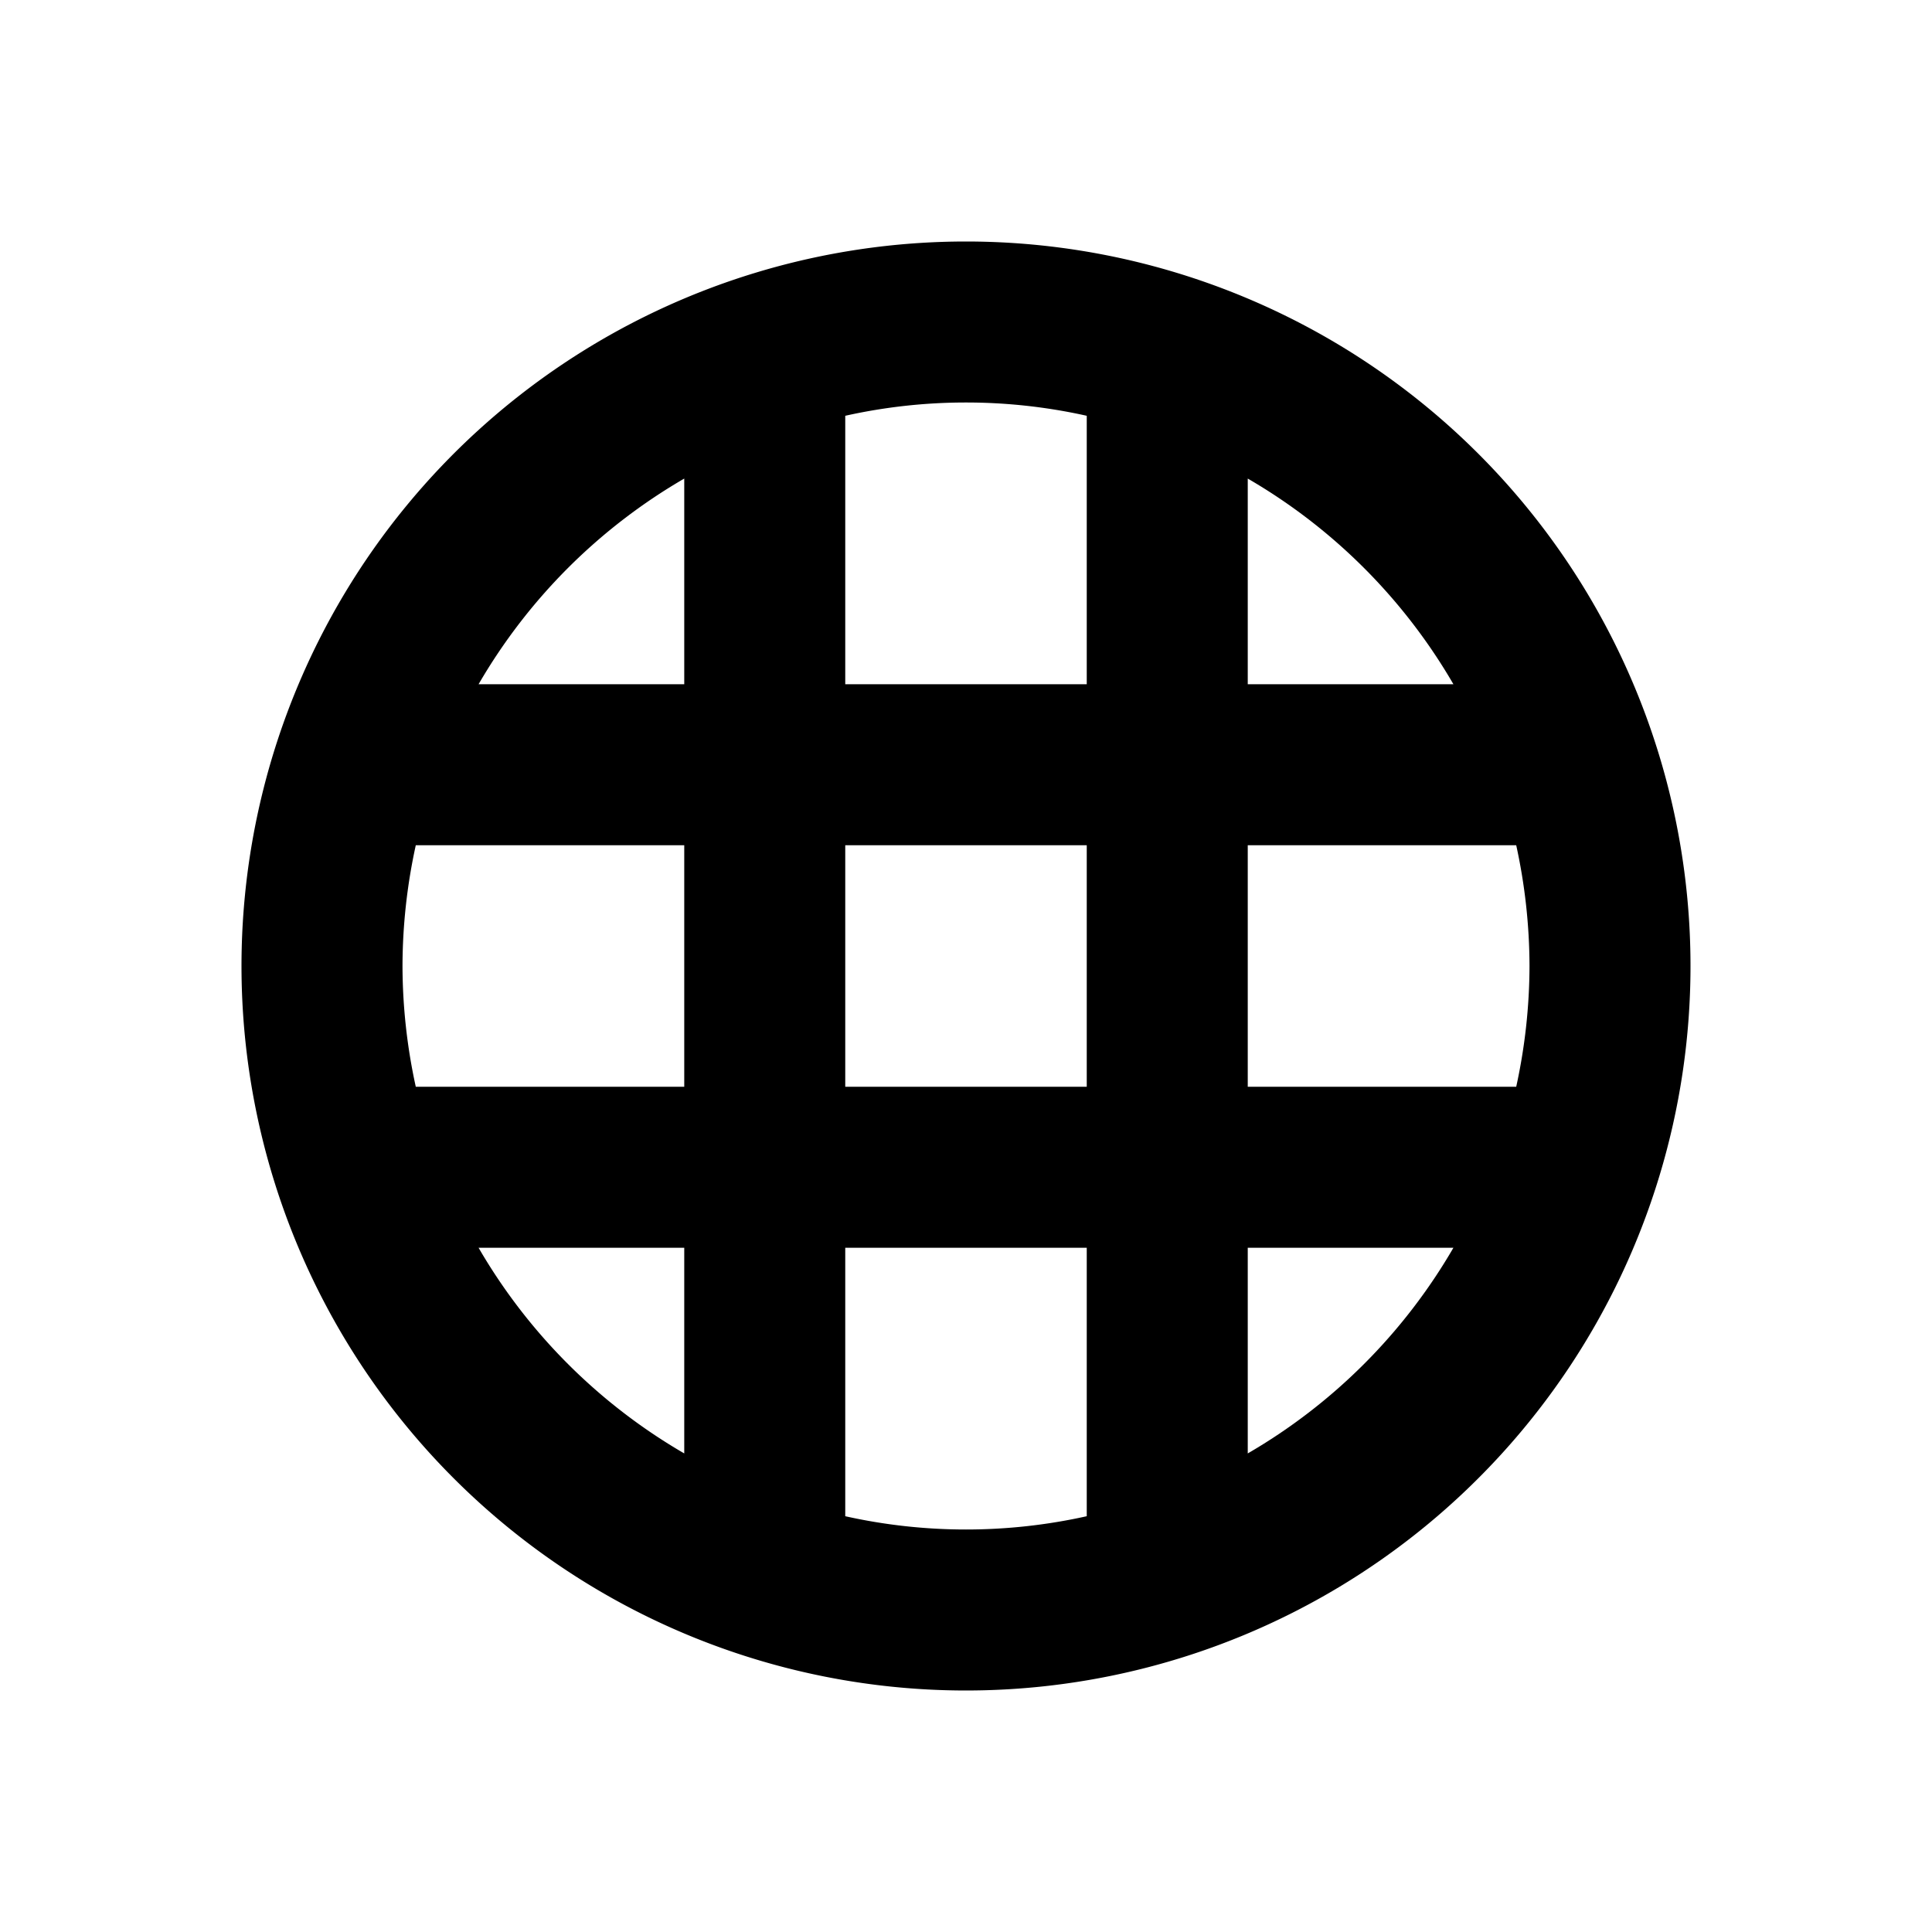 <svg xmlns="http://www.w3.org/2000/svg" viewBox="0 0 48 48"><path d="M24,6A18,18,0,1,0,42,24,18,18,0,0,0,24,6ZM36.11,17H31V11.89A14.07,14.07,0,0,1,36.11,17ZM38,24a14.14,14.14,0,0,1-.33,3H31V21h6.67A14.14,14.14,0,0,1,38,24ZM10,24a14.14,14.14,0,0,1,.33-3H17v6H10.33A14.14,14.14,0,0,1,10,24Zm11-3h6v6H21Zm6-10.67V17H21V10.33a13.8,13.8,0,0,1,6,0ZM17,11.89V17H11.89A14.07,14.07,0,0,1,17,11.89ZM11.89,31H17v5.11A14.07,14.07,0,0,1,11.89,31ZM21,37.67V31h6v6.67a13.8,13.8,0,0,1-6,0Zm10-1.56V31h5.11A14.07,14.07,0,0,1,31,36.11Z"/><rect width="48" height="48" style="fill:none"/></svg>